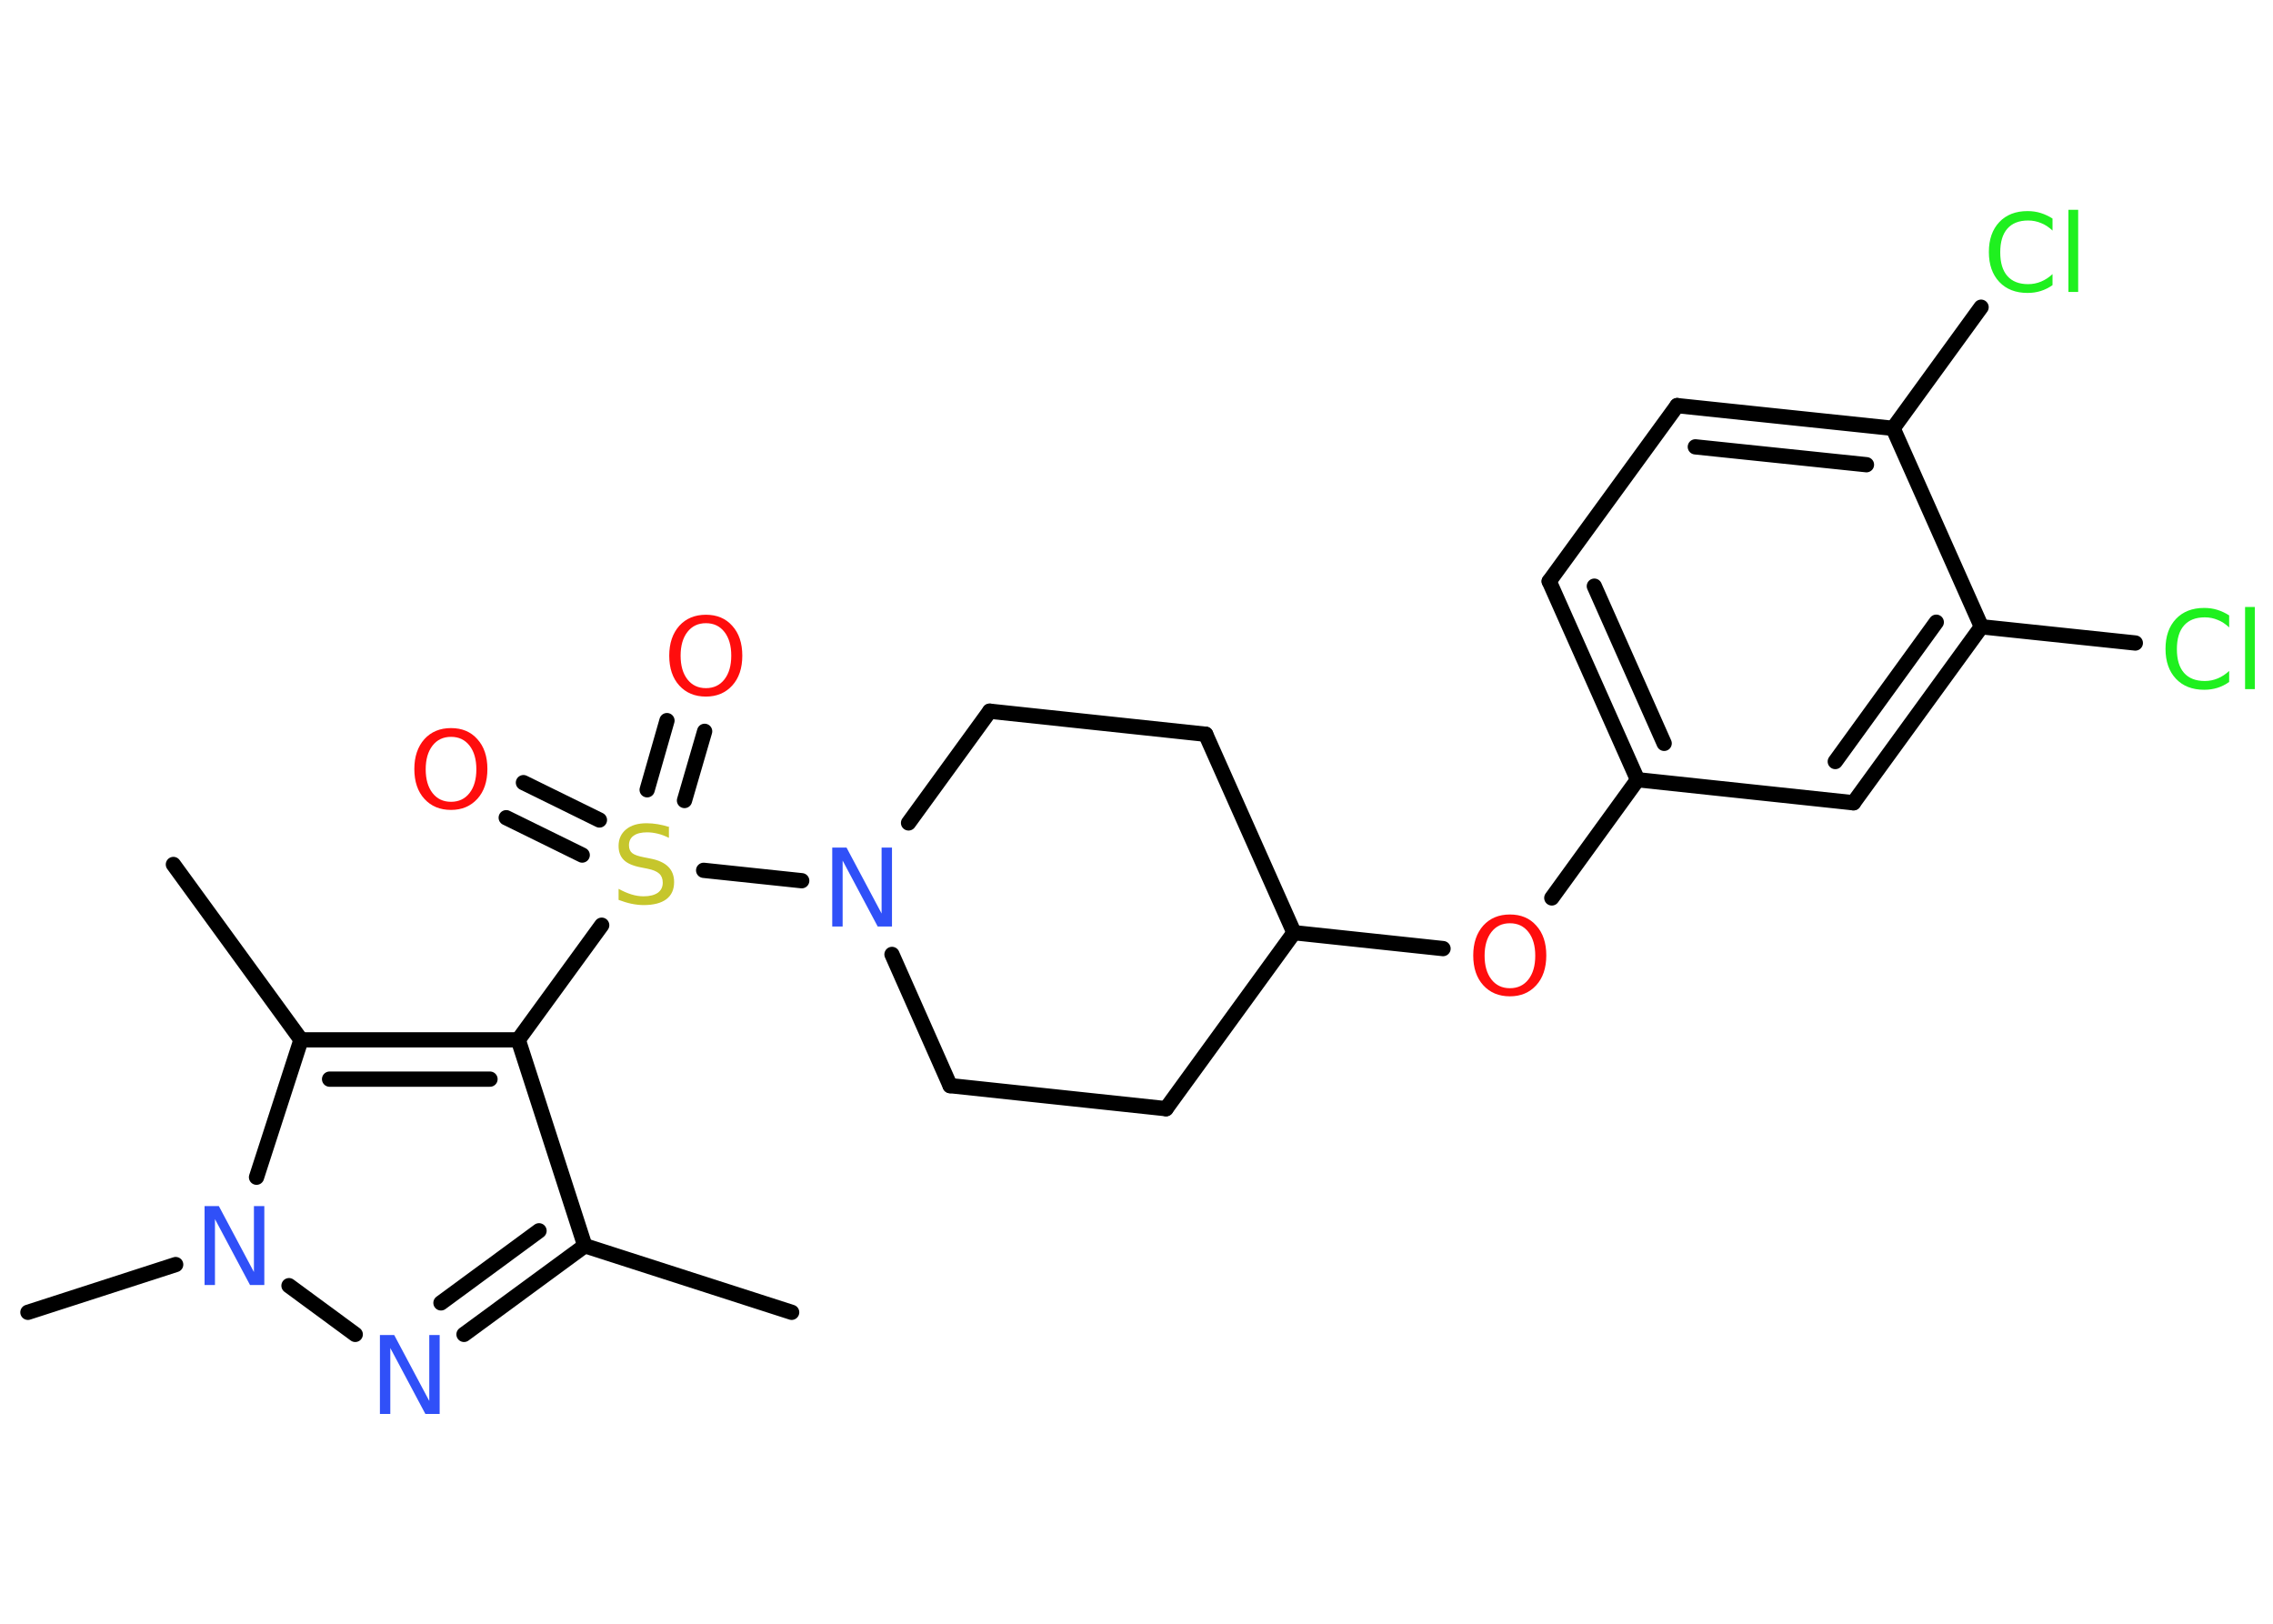 <?xml version='1.0' encoding='UTF-8'?>
<!DOCTYPE svg PUBLIC "-//W3C//DTD SVG 1.1//EN" "http://www.w3.org/Graphics/SVG/1.1/DTD/svg11.dtd">
<svg version='1.2' xmlns='http://www.w3.org/2000/svg' xmlns:xlink='http://www.w3.org/1999/xlink' width='70.0mm' height='50.0mm' viewBox='0 0 70.0 50.0'>
  <desc>Generated by the Chemistry Development Kit (http://github.com/cdk)</desc>
  <g stroke-linecap='round' stroke-linejoin='round' stroke='#000000' stroke-width='.47' fill='#FF0D0D'>
    <rect x='.0' y='.0' width='70.0' height='50.0' fill='#FFFFFF' stroke='none'/>
    <g id='mol1' class='mol'>
      <line id='mol1bnd1' class='bond' x1='24.38' y1='40.41' x2='18.01' y2='38.36'/>
      <g id='mol1bnd2' class='bond'>
        <line x1='14.29' y1='41.09' x2='18.01' y2='38.36'/>
        <line x1='13.58' y1='40.12' x2='16.6' y2='37.9'/>
      </g>
      <line id='mol1bnd3' class='bond' x1='10.94' y1='41.09' x2='8.9' y2='39.59'/>
      <line id='mol1bnd4' class='bond' x1='5.41' y1='38.94' x2='.86' y2='40.41'/>
      <line id='mol1bnd5' class='bond' x1='7.9' y1='36.25' x2='9.27' y2='32.02'/>
      <line id='mol1bnd6' class='bond' x1='9.27' y1='32.02' x2='5.34' y2='26.62'/>
      <g id='mol1bnd7' class='bond'>
        <line x1='15.96' y1='32.02' x2='9.27' y2='32.02'/>
        <line x1='15.09' y1='33.23' x2='10.15' y2='33.23'/>
      </g>
      <line id='mol1bnd8' class='bond' x1='18.01' y1='38.36' x2='15.96' y2='32.02'/>
      <line id='mol1bnd9' class='bond' x1='15.96' y1='32.02' x2='18.53' y2='28.49'/>
      <g id='mol1bnd10' class='bond'>
        <line x1='19.93' y1='24.32' x2='20.54' y2='22.19'/>
        <line x1='21.08' y1='24.65' x2='21.7' y2='22.52'/>
      </g>
      <g id='mol1bnd11' class='bond'>
        <line x1='17.93' y1='26.33' x2='15.59' y2='25.18'/>
        <line x1='18.46' y1='25.25' x2='16.12' y2='24.1'/>
      </g>
      <line id='mol1bnd12' class='bond' x1='21.67' y1='26.8' x2='24.69' y2='27.12'/>
      <line id='mol1bnd13' class='bond' x1='27.98' y1='25.34' x2='30.48' y2='21.9'/>
      <line id='mol1bnd14' class='bond' x1='30.48' y1='21.9' x2='37.13' y2='22.61'/>
      <line id='mol1bnd15' class='bond' x1='37.13' y1='22.61' x2='39.85' y2='28.72'/>
      <line id='mol1bnd16' class='bond' x1='39.85' y1='28.72' x2='44.44' y2='29.21'/>
      <line id='mol1bnd17' class='bond' x1='47.79' y1='27.65' x2='50.43' y2='24.01'/>
      <g id='mol1bnd18' class='bond'>
        <line x1='47.71' y1='17.9' x2='50.43' y2='24.01'/>
        <line x1='49.1' y1='18.05' x2='51.25' y2='22.89'/>
      </g>
      <line id='mol1bnd19' class='bond' x1='47.71' y1='17.9' x2='51.65' y2='12.49'/>
      <g id='mol1bnd20' class='bond'>
        <line x1='58.3' y1='13.19' x2='51.65' y2='12.49'/>
        <line x1='57.48' y1='14.31' x2='52.21' y2='13.76'/>
      </g>
      <line id='mol1bnd21' class='bond' x1='58.3' y1='13.19' x2='61.01' y2='9.46'/>
      <line id='mol1bnd22' class='bond' x1='58.3' y1='13.19' x2='61.02' y2='19.3'/>
      <line id='mol1bnd23' class='bond' x1='61.02' y1='19.3' x2='65.76' y2='19.8'/>
      <g id='mol1bnd24' class='bond'>
        <line x1='57.08' y1='24.72' x2='61.02' y2='19.3'/>
        <line x1='56.52' y1='23.45' x2='59.63' y2='19.16'/>
      </g>
      <line id='mol1bnd25' class='bond' x1='50.43' y1='24.01' x2='57.08' y2='24.72'/>
      <line id='mol1bnd26' class='bond' x1='39.85' y1='28.72' x2='35.91' y2='34.14'/>
      <line id='mol1bnd27' class='bond' x1='35.91' y1='34.14' x2='29.26' y2='33.43'/>
      <line id='mol1bnd28' class='bond' x1='27.47' y1='29.39' x2='29.26' y2='33.43'/>
      <path id='mol1atm3' class='atom' d='M11.7 41.11h.44l1.08 2.03v-2.03h.32v2.43h-.44l-1.08 -2.03v2.03h-.32v-2.43z' stroke='none' fill='#3050F8'/>
      <path id='mol1atm4' class='atom' d='M6.3 37.14h.44l1.08 2.03v-2.03h.32v2.43h-.44l-1.08 -2.03v2.03h-.32v-2.43z' stroke='none' fill='#3050F8'/>
      <path id='mol1atm9' class='atom' d='M20.6 25.48v.32q-.18 -.09 -.35 -.13q-.17 -.04 -.32 -.04q-.27 .0 -.41 .1q-.15 .1 -.15 .3q.0 .16 .1 .24q.1 .08 .37 .13l.2 .04q.36 .07 .54 .25q.18 .18 .18 .47q.0 .35 -.24 .53q-.24 .18 -.7 .18q-.17 .0 -.37 -.04q-.19 -.04 -.4 -.12v-.34q.2 .11 .39 .17q.19 .06 .38 .06q.28 .0 .44 -.11q.15 -.11 .15 -.31q.0 -.18 -.11 -.28q-.11 -.1 -.36 -.15l-.2 -.04q-.37 -.07 -.53 -.23q-.16 -.16 -.16 -.43q.0 -.32 .23 -.51q.23 -.19 .63 -.19q.17 .0 .35 .03q.18 .03 .36 .09z' stroke='none' fill='#C6C62C'/>
      <path id='mol1atm10' class='atom' d='M21.74 19.19q-.36 .0 -.57 .27q-.21 .27 -.21 .73q.0 .46 .21 .73q.21 .27 .57 .27q.36 .0 .57 -.27q.21 -.27 .21 -.73q.0 -.46 -.21 -.73q-.21 -.27 -.57 -.27zM21.74 18.93q.51 .0 .81 .34q.31 .34 .31 .92q.0 .58 -.31 .92q-.31 .34 -.81 .34q-.51 .0 -.82 -.34q-.31 -.34 -.31 -.92q.0 -.57 .31 -.92q.31 -.34 .82 -.34z' stroke='none'/>
      <path id='mol1atm11' class='atom' d='M13.89 22.69q-.36 .0 -.57 .27q-.21 .27 -.21 .73q.0 .46 .21 .73q.21 .27 .57 .27q.36 .0 .57 -.27q.21 -.27 .21 -.73q.0 -.46 -.21 -.73q-.21 -.27 -.57 -.27zM13.89 22.42q.51 .0 .81 .34q.31 .34 .31 .92q.0 .58 -.31 .92q-.31 .34 -.81 .34q-.51 .0 -.82 -.34q-.31 -.34 -.31 -.92q.0 -.57 .31 -.92q.31 -.34 .82 -.34z' stroke='none'/>
      <path id='mol1atm12' class='atom' d='M25.63 26.1h.44l1.08 2.03v-2.03h.32v2.43h-.44l-1.08 -2.03v2.03h-.32v-2.43z' stroke='none' fill='#3050F8'/>
      <path id='mol1atm16' class='atom' d='M46.5 28.43q-.36 .0 -.57 .27q-.21 .27 -.21 .73q.0 .46 .21 .73q.21 .27 .57 .27q.36 .0 .57 -.27q.21 -.27 .21 -.73q.0 -.46 -.21 -.73q-.21 -.27 -.57 -.27zM46.5 28.16q.51 .0 .81 .34q.31 .34 .31 .92q.0 .58 -.31 .92q-.31 .34 -.81 .34q-.51 .0 -.82 -.34q-.31 -.34 -.31 -.92q.0 -.57 .31 -.92q.31 -.34 .82 -.34z' stroke='none'/>
      <path id='mol1atm21' class='atom' d='M63.21 6.75v.35q-.17 -.16 -.35 -.23q-.19 -.08 -.4 -.08q-.42 .0 -.64 .25q-.22 .25 -.22 .73q.0 .48 .22 .73q.22 .25 .64 .25q.21 .0 .4 -.08q.19 -.08 .35 -.23v.34q-.17 .12 -.36 .18q-.19 .06 -.41 .06q-.55 .0 -.87 -.34q-.32 -.34 -.32 -.92q.0 -.58 .32 -.92q.32 -.34 .87 -.34q.22 .0 .41 .06q.19 .06 .36 .17zM63.7 6.46h.3v2.53h-.3v-2.53z' stroke='none' fill='#1FF01F'/>
      <path id='mol1atm23' class='atom' d='M68.65 18.97v.35q-.17 -.16 -.35 -.23q-.19 -.08 -.4 -.08q-.42 .0 -.64 .25q-.22 .25 -.22 .73q.0 .48 .22 .73q.22 .25 .64 .25q.21 .0 .4 -.08q.19 -.08 .35 -.23v.34q-.17 .12 -.36 .18q-.19 .06 -.41 .06q-.55 .0 -.87 -.34q-.32 -.34 -.32 -.92q.0 -.58 .32 -.92q.32 -.34 .87 -.34q.22 .0 .41 .06q.19 .06 .36 .17zM69.14 18.69h.3v2.53h-.3v-2.53z' stroke='none' fill='#1FF01F'/>
    </g>
  </g>
</svg>
